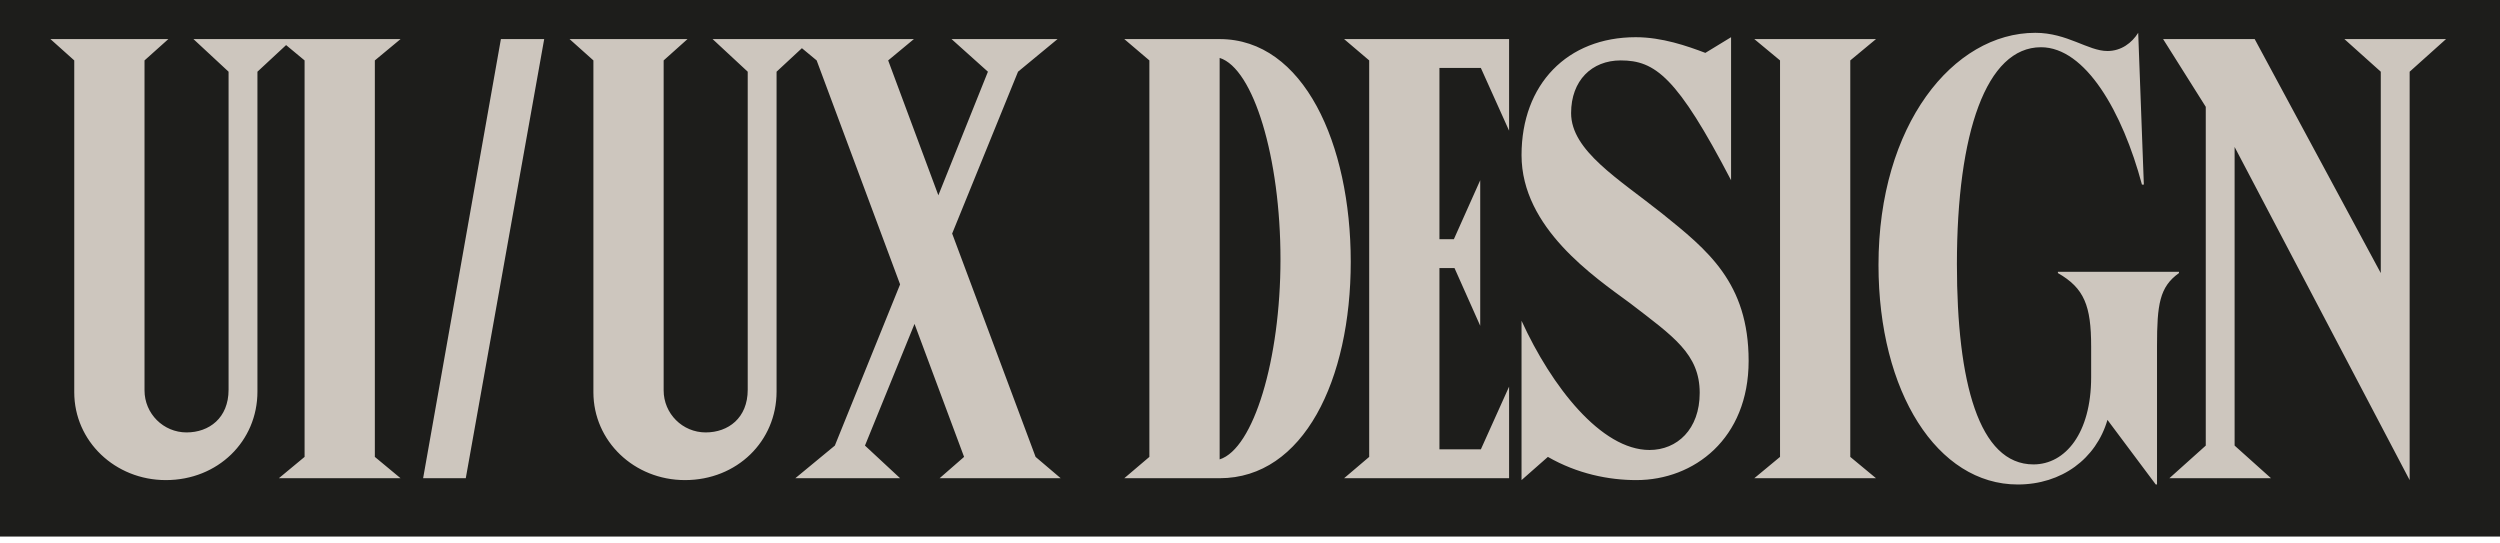 <svg width="161" height="35" viewBox="0 0 161 35" fill="none" xmlns="http://www.w3.org/2000/svg">
<rect width="161" height="34.554" fill="#1D1D1B"/>
<path d="M12.458 2.517L14.72 4.618V25.101C14.72 26.919 13.468 27.848 12.014 27.848C10.519 27.848 9.307 26.636 9.307 25.141V3.891L10.842 2.517H3.247L4.782 3.891V25.262C4.782 28.413 7.408 30.918 10.681 30.918C14.034 30.918 16.579 28.413 16.579 25.222V4.618L18.841 2.517H12.458ZM24.14 29.424V3.891L25.796 2.517H17.959L19.615 3.891V29.424L17.959 30.797H25.796L24.14 29.424ZM32.258 2.517L27.249 30.797H29.996L35.046 2.517H32.258ZM45.891 2.517L48.153 4.618V25.101C48.153 26.919 46.901 27.848 45.446 27.848C43.951 27.848 42.739 26.636 42.739 25.141V3.891L44.275 2.517H36.679L38.215 3.891V25.262C38.215 28.413 40.84 30.918 44.113 30.918C47.466 30.918 50.011 28.413 50.011 25.222V4.618L52.274 2.517H45.891ZM66.692 29.424L61.319 15.041L65.561 4.618L68.106 2.517H61.279L63.622 4.618L60.43 12.577L57.198 3.891L58.855 2.517H50.936L52.593 3.891L57.966 18.314L53.764 28.696L51.219 30.797H57.966L55.704 28.696L58.895 20.859L62.087 29.424L60.511 30.797H68.308L66.692 29.424ZM78.545 3.729C80.726 4.416 82.463 10.153 82.463 16.698C82.463 23.162 80.726 28.898 78.545 29.585V3.729ZM72.404 2.517L74.02 3.891V29.424L72.404 30.797H78.545C83.958 30.797 86.988 24.454 86.988 16.859C86.988 9.264 83.958 2.517 78.545 2.517H72.404ZM88.176 3.891V29.424L86.56 30.797H97.185V24.899L95.367 28.939H92.7V17.263H93.67L95.326 20.98V11.607L93.629 15.405H92.7V4.376H95.367L97.185 8.416V2.517H86.56L88.176 3.891ZM104.977 19.526C107.764 21.667 109.461 22.798 109.461 25.303C109.461 27.646 108.007 28.979 106.229 28.979C103.118 28.979 99.927 24.899 97.987 20.657V30.918L99.684 29.424C101.583 30.514 103.603 30.918 105.381 30.918C109.097 30.918 112.612 28.252 112.612 23.242C112.612 18.192 109.946 16.092 107.037 13.748C104.249 11.526 101.179 9.708 101.179 7.284C101.179 5.184 102.512 3.891 104.371 3.891C106.593 3.891 108.007 4.941 111.481 11.607V2.396L109.825 3.406C108.653 2.962 107.037 2.396 105.34 2.396C100.937 2.396 97.987 5.426 97.987 9.991C97.987 14.678 102.674 17.829 104.977 19.526ZM119.158 29.424V3.891L120.815 2.517H112.977L114.634 3.891V29.424L112.977 30.797H120.815L119.158 29.424ZM131.438 3.042C134.306 3.042 136.69 7.204 137.942 11.89H138.064L137.7 2.113C137.296 2.76 136.609 3.285 135.72 3.285C134.468 3.285 133.135 2.113 131.074 2.113C125.782 2.113 120.975 8.052 120.975 17.061C120.975 25.262 124.772 31.201 129.943 31.201C132.771 31.201 134.993 29.545 135.72 27.04L138.831 31.201H138.912V22.273C138.912 19.606 139.074 18.475 140.326 17.586V17.506H132.529V17.586C134.226 18.556 134.67 19.687 134.67 22.313V24.293C134.67 27.888 133.014 29.908 130.953 29.908C127.439 29.908 126.025 24.616 126.025 17.021C126.025 8.537 127.923 3.042 131.438 3.042ZM153.322 4.618V17.586L145.202 2.517H139.304L142.051 6.88V28.696L139.708 30.797H146.253L143.909 28.696V9.466L155.181 30.918V4.618L157.524 2.517H150.979L153.322 4.618Z" fill="#CDC6BE"/>
</svg>
